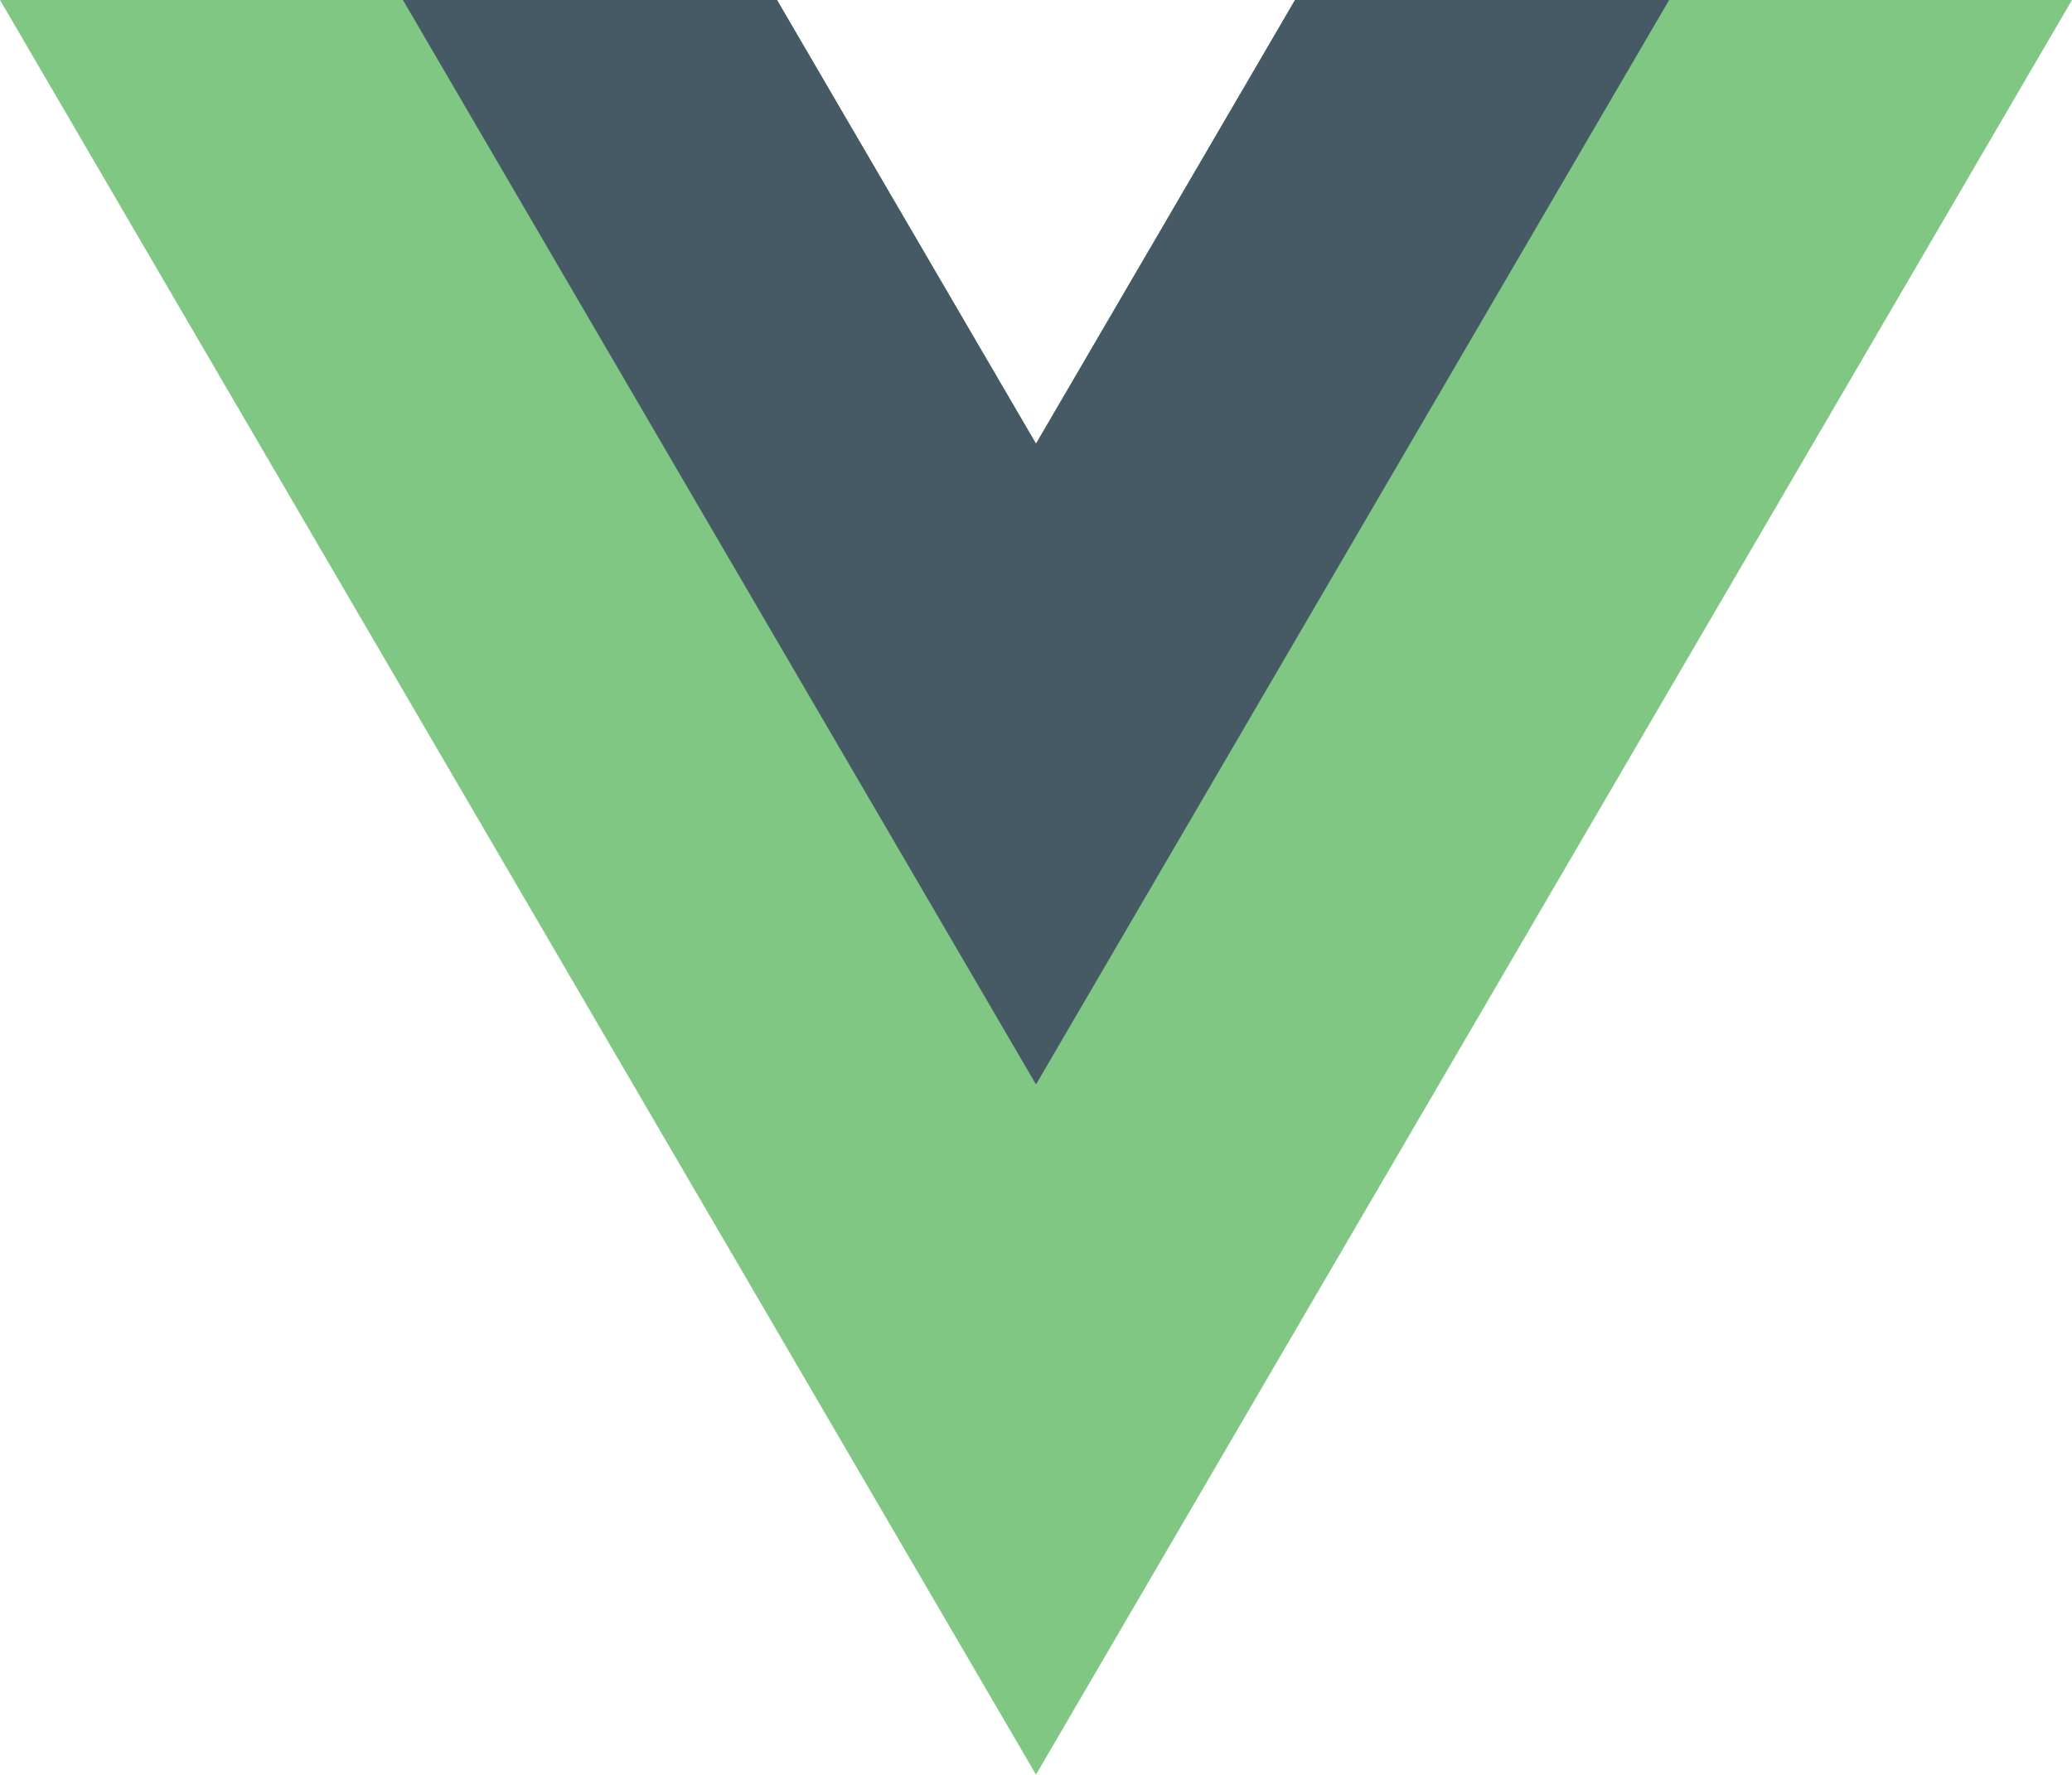 <svg xmlns="http://www.w3.org/2000/svg" width="48" height="41.118" viewBox="0 0 48 41.118">
  <g id="icons8-vue-js" transform="translate(-2.974 -8)">
    <path id="Path_66" data-name="Path 66" d="M26.974,18.279,20.974,8h-18l24,41.118L50.974,8h-18Z" transform="translate(0 0)" fill="#81c784"/>
    <path id="Path_67" data-name="Path 67" d="M31.812,8l-6,10.279L19.813,8H11.146L25.812,33.127,40.479,8Z" transform="translate(1.162 0)" fill="#455a64"/>
  </g>
</svg>

